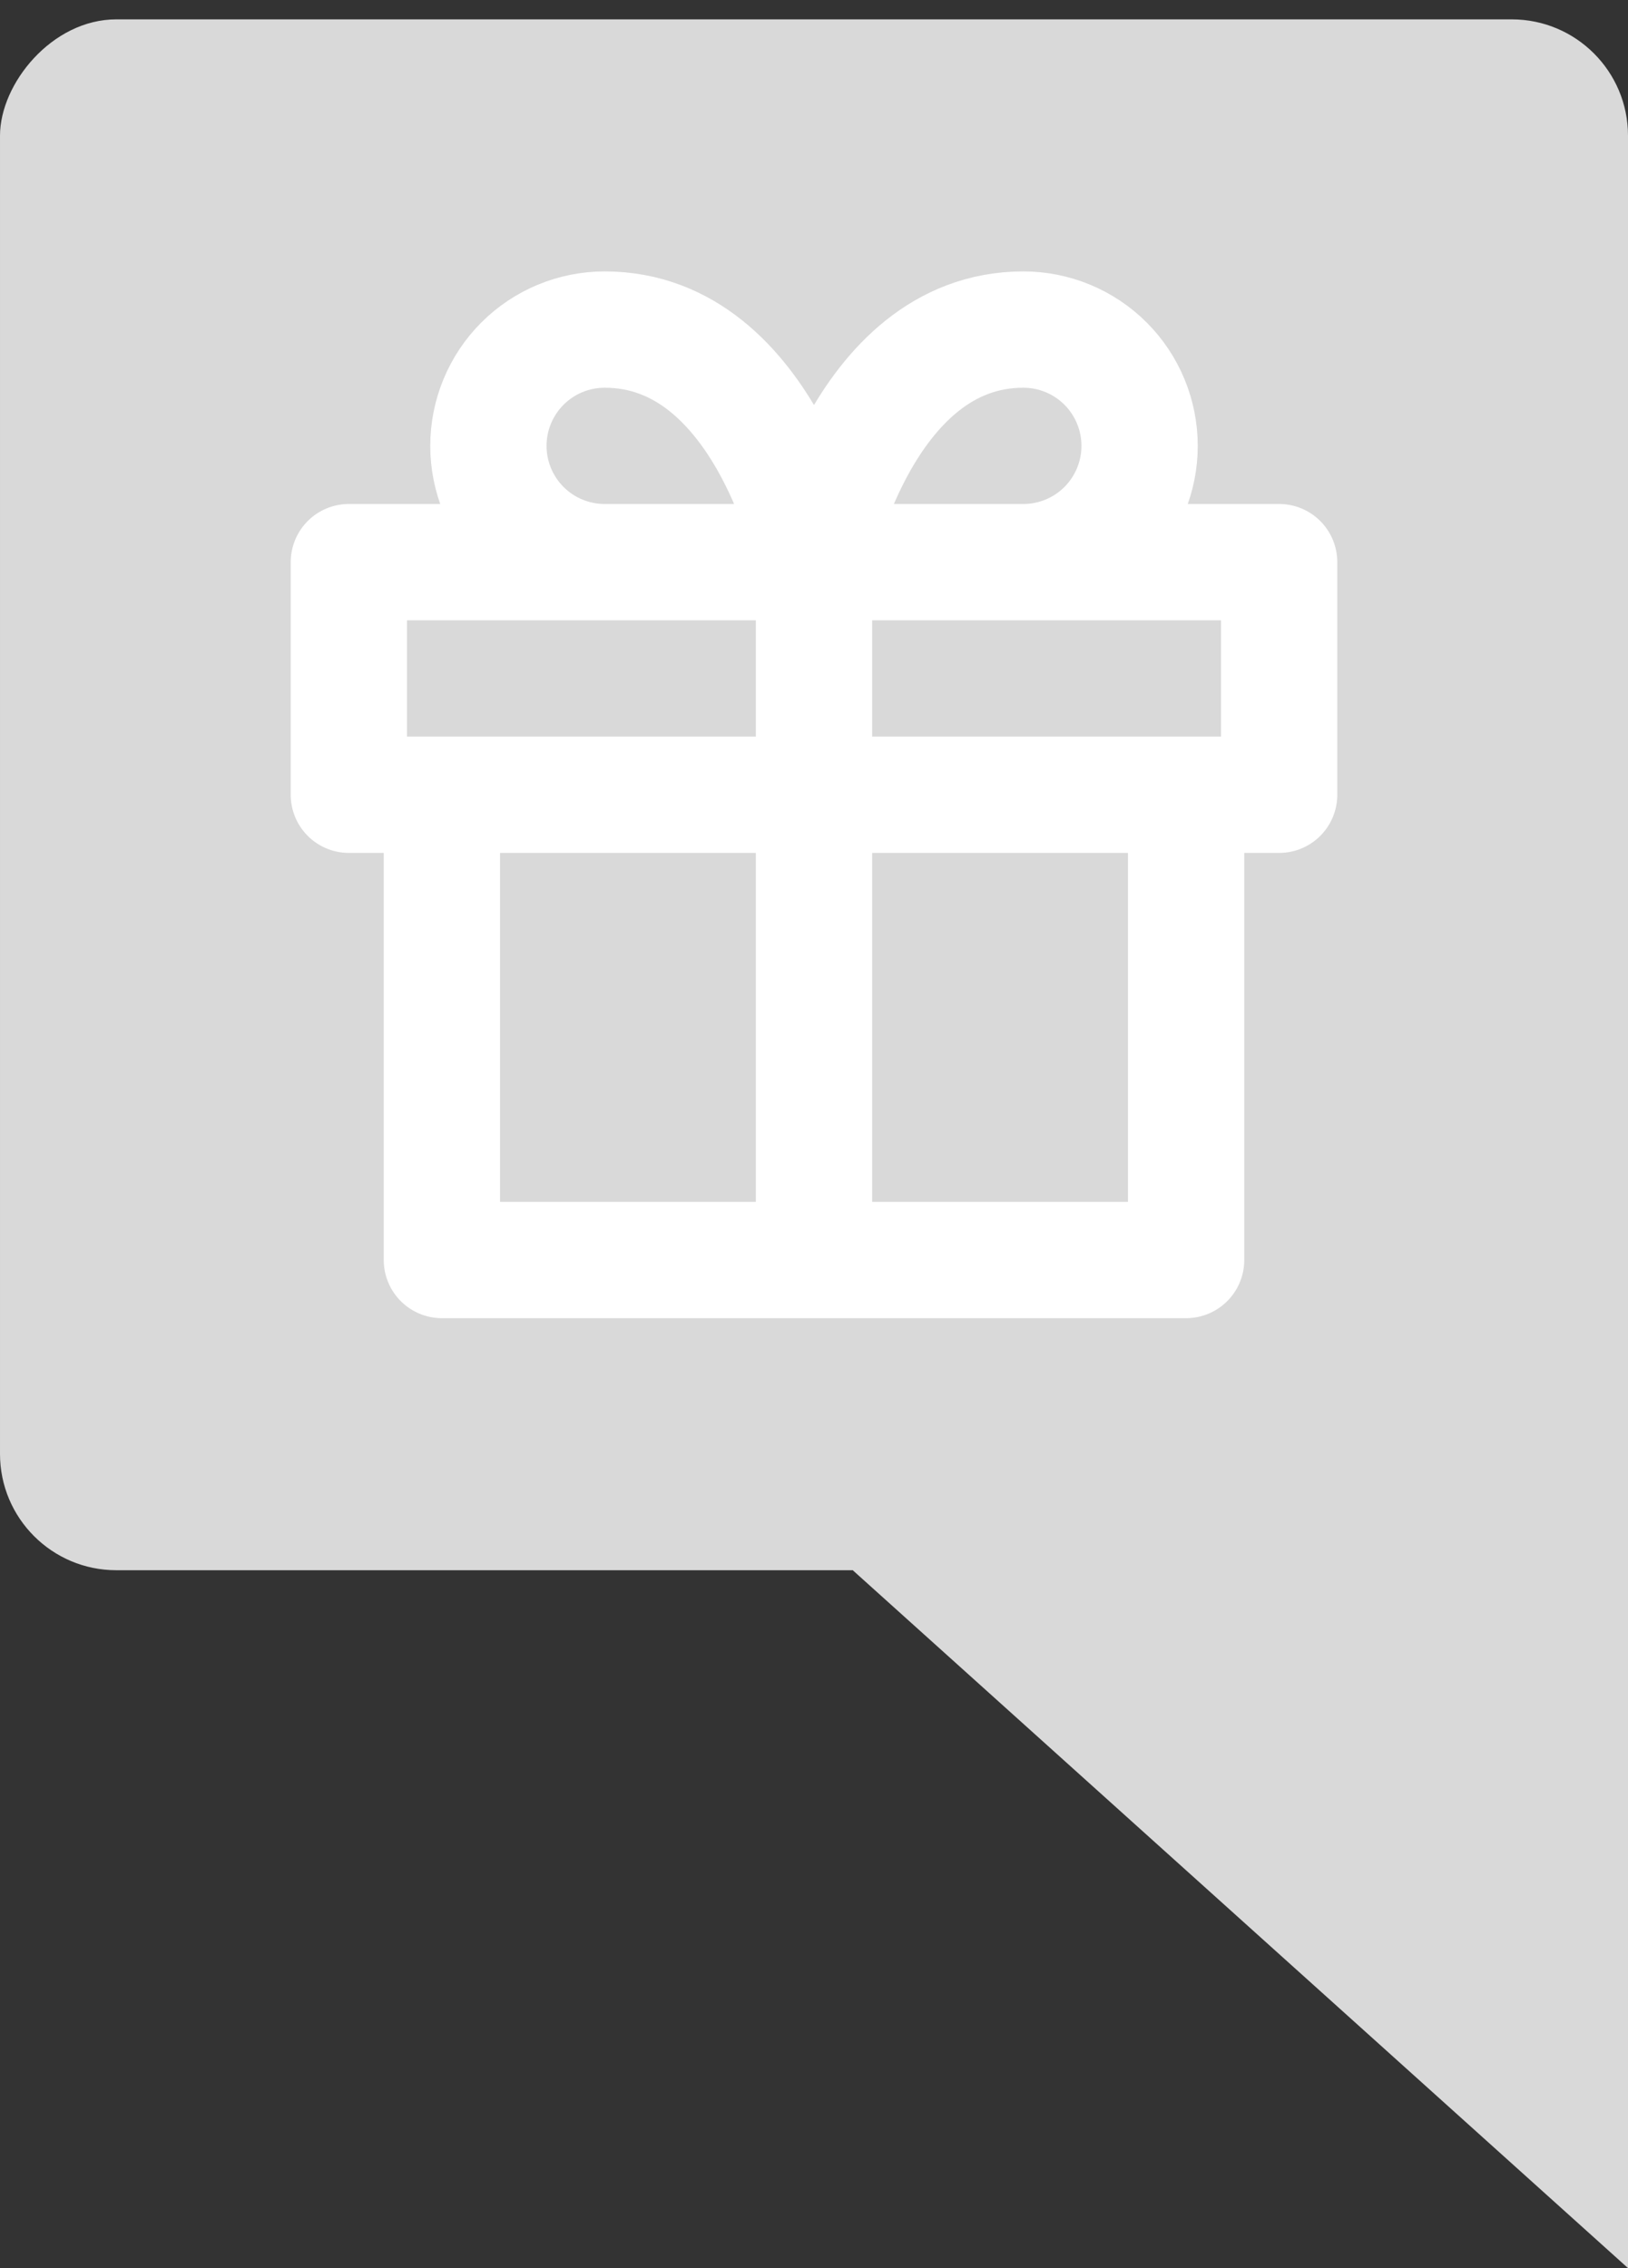 <svg width="28" height="39" viewBox="0 0 28 39" fill="none" xmlns="http://www.w3.org/2000/svg">
<rect x="0" y="0" width="28" height="39" fill="#333333" stroke="none"/>
<rect width="28" height="26.667" rx="2" transform="matrix(-1 0 0 1 28 0.333)" fill="#D9D9D9"/>
<path d="M20.4 13.666V21.666H7.6V13.666M14 21.666V9.666M14 9.666H10.4C9.87 9.666 9.361 9.456 8.986 9.081C8.611 8.706 8.4 8.197 8.4 7.667C8.4 7.136 8.611 6.627 8.986 6.252C9.361 5.877 9.87 5.667 10.4 5.667C13.2 5.667 14 9.666 14 9.666ZM14 9.666H17.6C18.13 9.666 18.639 9.456 19.014 9.081C19.389 8.706 19.6 8.197 19.6 7.667C19.6 7.136 19.389 6.627 19.014 6.252C18.639 5.877 18.13 5.667 17.6 5.667C14.8 5.667 14 9.666 14 9.666ZM6 9.666H22V13.666H6V9.666Z" stroke="white" stroke-width="2" stroke-linecap="round" stroke-linejoin="round"/>
<path d="M28 39L28 17.667L14.666 27L28 39Z" fill="#D9D9D9"/>
</svg>
